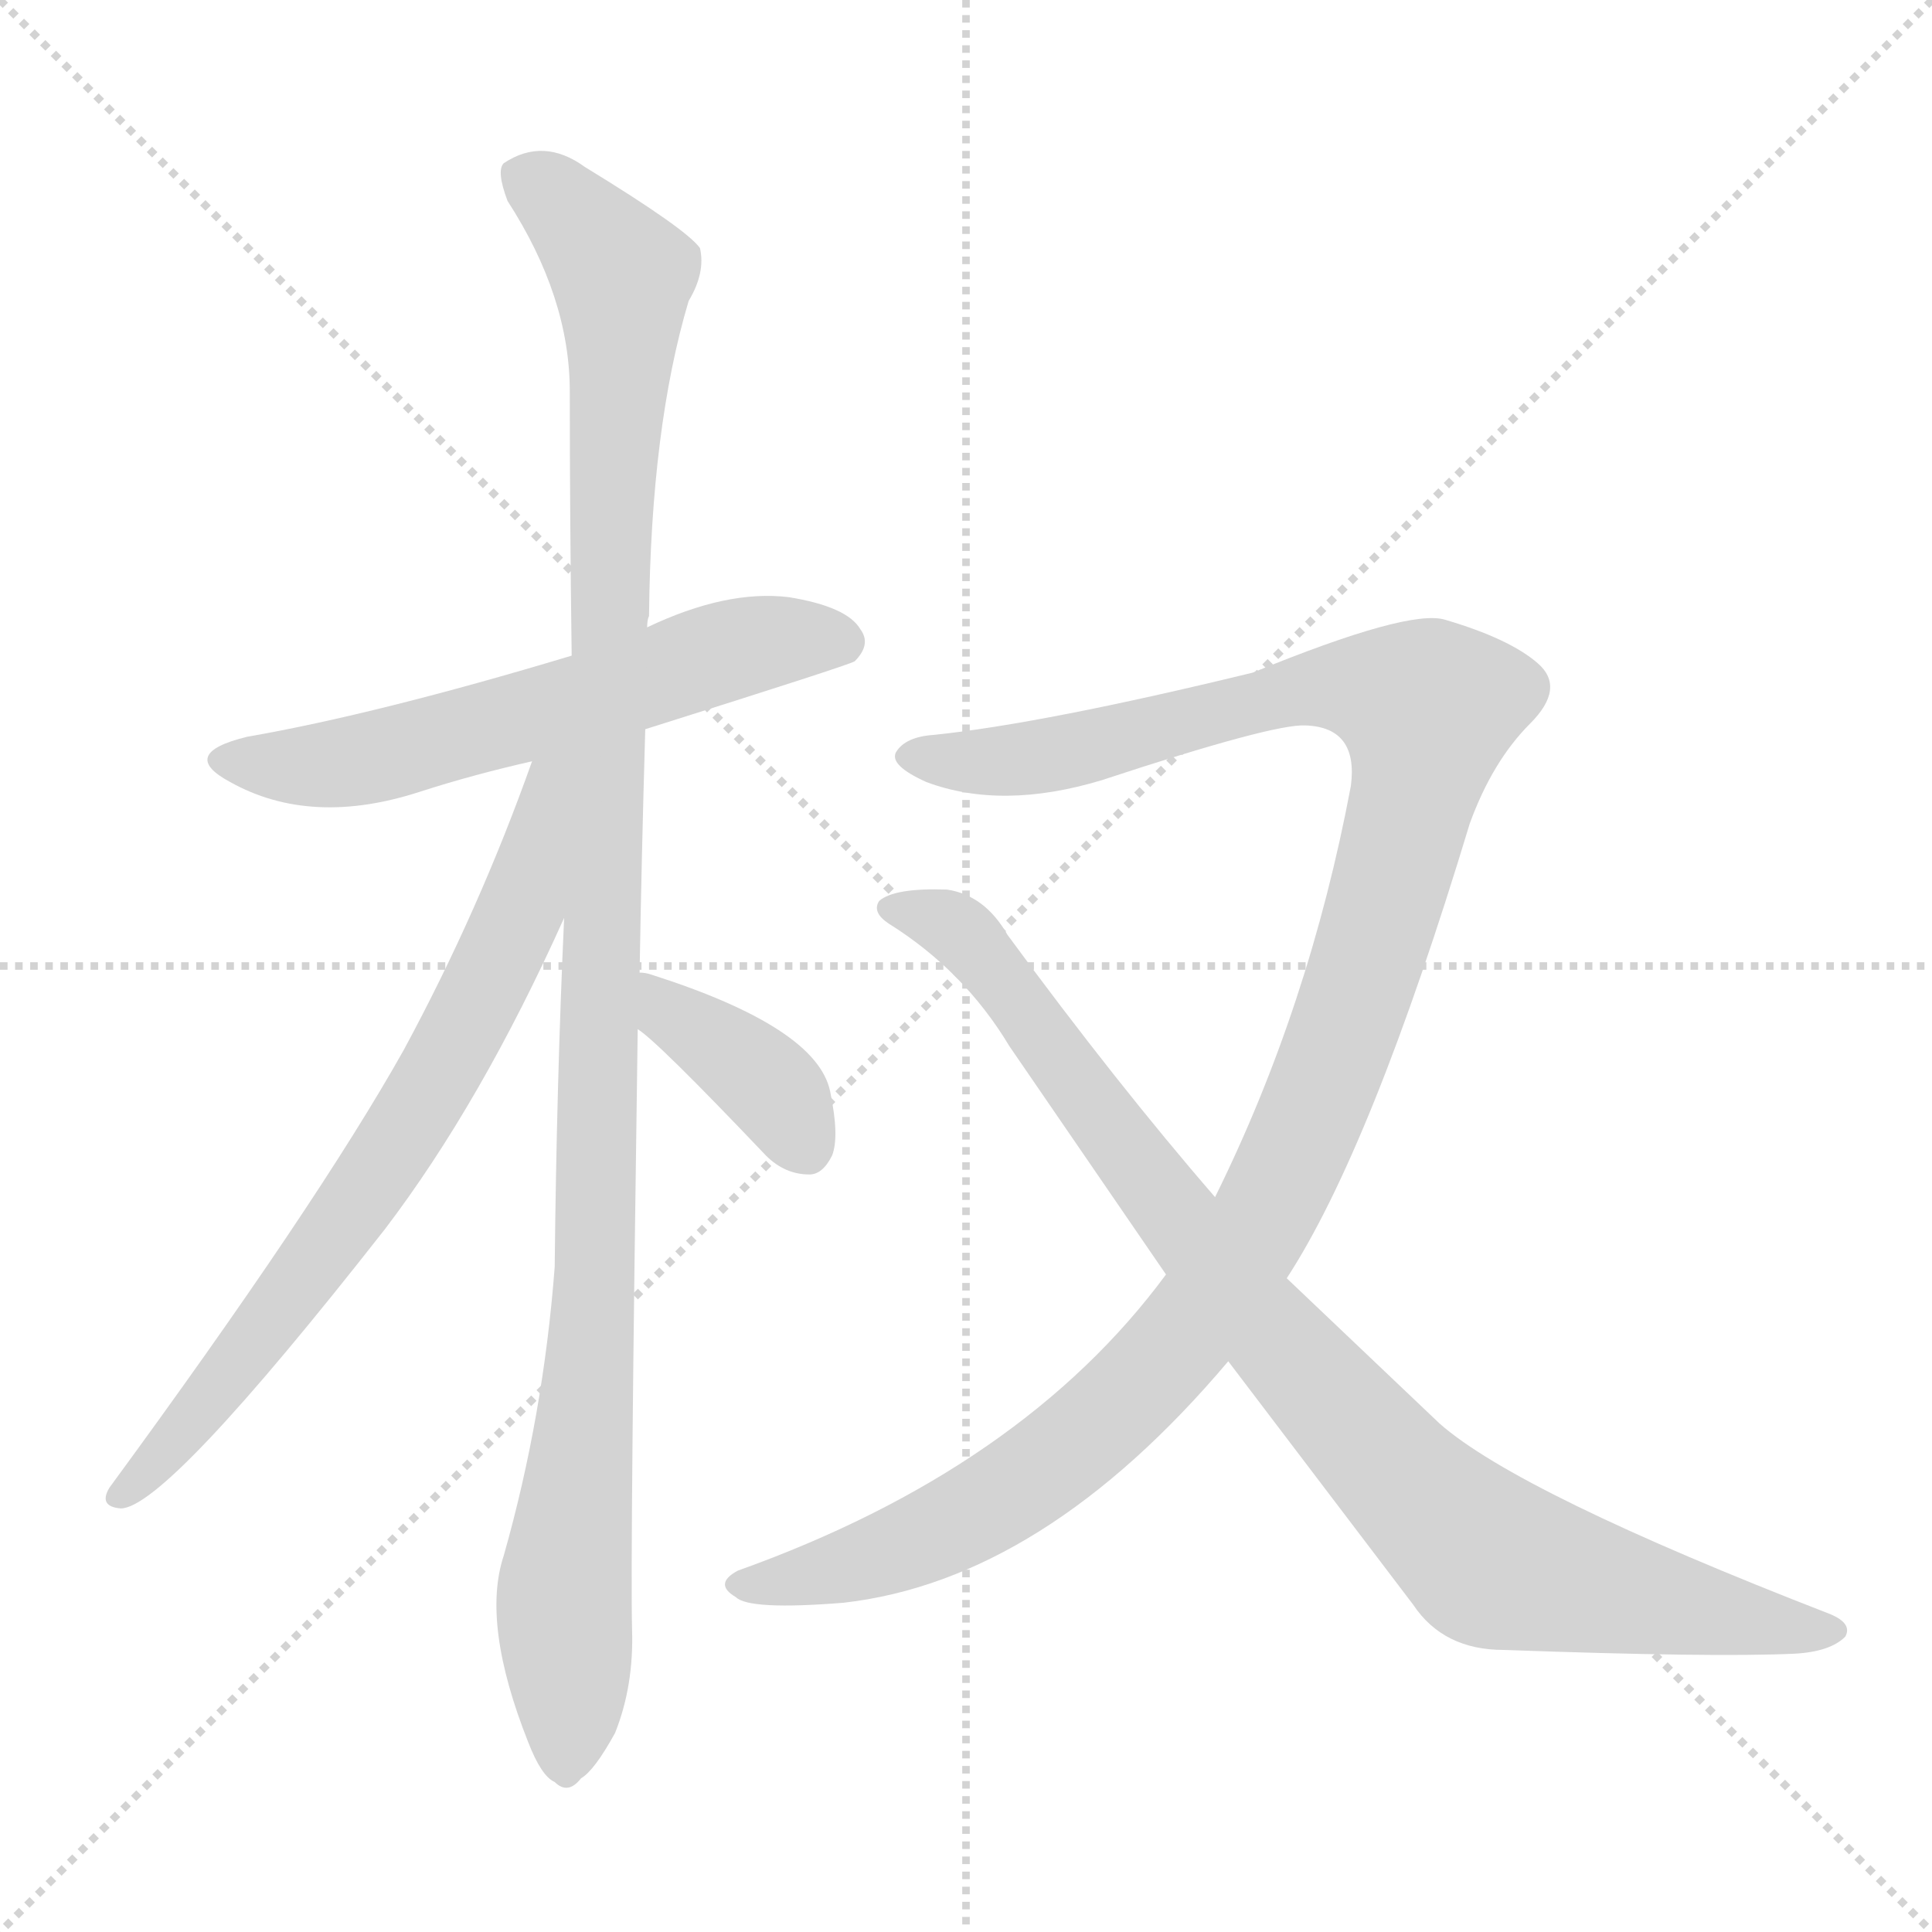 <svg xmlns="http://www.w3.org/2000/svg" version="1.1" viewBox="0 0 1024 1024">
  <g stroke="lightgray" stroke-dasharray="1,1" stroke-width="1" transform="scale(4, 4)">
    <line x1="0" y1="0" x2="256" y2="256" />
    <line x1="256" y1="0" x2="0" y2="256" />
    <line x1="128" y1="0" x2="128" y2="256" />
    <line x1="0" y1="128" x2="256" y2="128" />
  </g>
  <g transform="scale(1.0, -1.0) translate(0.0, -829.50)">
    <style type="text/css">
      
        @keyframes keyframes0 {
          from {
            stroke: blue;
            stroke-dashoffset: 591;
            stroke-width: 128;
          }
          66% {
            animation-timing-function: step-end;
            stroke: blue;
            stroke-dashoffset: 0;
            stroke-width: 128;
          }
          to {
            stroke: black;
            stroke-width: 1024;
          }
        }
        #make-me-a-hanzi-animation-0 {
          animation: keyframes0 0.731s both;
          animation-delay: 0s;
          animation-timing-function: linear;
        }
      
        @keyframes keyframes1 {
          from {
            stroke: blue;
            stroke-dashoffset: 1116;
            stroke-width: 128;
          }
          78% {
            animation-timing-function: step-end;
            stroke: blue;
            stroke-dashoffset: 0;
            stroke-width: 128;
          }
          to {
            stroke: black;
            stroke-width: 1024;
          }
        }
        #make-me-a-hanzi-animation-1 {
          animation: keyframes1 1.158s both;
          animation-delay: 0.731s;
          animation-timing-function: linear;
        }
      
        @keyframes keyframes2 {
          from {
            stroke: blue;
            stroke-dashoffset: 715;
            stroke-width: 128;
          }
          70% {
            animation-timing-function: step-end;
            stroke: blue;
            stroke-dashoffset: 0;
            stroke-width: 128;
          }
          to {
            stroke: black;
            stroke-width: 1024;
          }
        }
        #make-me-a-hanzi-animation-2 {
          animation: keyframes2 0.832s both;
          animation-delay: 1.889s;
          animation-timing-function: linear;
        }
      
        @keyframes keyframes3 {
          from {
            stroke: blue;
            stroke-dashoffset: 377;
            stroke-width: 128;
          }
          55% {
            animation-timing-function: step-end;
            stroke: blue;
            stroke-dashoffset: 0;
            stroke-width: 128;
          }
          to {
            stroke: black;
            stroke-width: 1024;
          }
        }
        #make-me-a-hanzi-animation-3 {
          animation: keyframes3 0.557s both;
          animation-delay: 2.721s;
          animation-timing-function: linear;
        }
      
        @keyframes keyframes4 {
          from {
            stroke: blue;
            stroke-dashoffset: 1169;
            stroke-width: 128;
          }
          79% {
            animation-timing-function: step-end;
            stroke: blue;
            stroke-dashoffset: 0;
            stroke-width: 128;
          }
          to {
            stroke: black;
            stroke-width: 1024;
          }
        }
        #make-me-a-hanzi-animation-4 {
          animation: keyframes4 1.201s both;
          animation-delay: 3.278s;
          animation-timing-function: linear;
        }
      
        @keyframes keyframes5 {
          from {
            stroke: blue;
            stroke-dashoffset: 914;
            stroke-width: 128;
          }
          75% {
            animation-timing-function: step-end;
            stroke: blue;
            stroke-dashoffset: 0;
            stroke-width: 128;
          }
          to {
            stroke: black;
            stroke-width: 1024;
          }
        }
        #make-me-a-hanzi-animation-5 {
          animation: keyframes5 0.994s both;
          animation-delay: 4.479s;
          animation-timing-function: linear;
        }
      
    </style>
    
      <path d="M 342 443 Q 450 477 453 479 Q 462 488 456 496 Q 449 508 418 513 Q 385 517 343 497 L 303 482 Q 200 451 131 439 Q 94 430 122 415 Q 165 391 223 410 Q 251 419 282 426 L 342 443 Z" fill="lightgray" />
    
      <path d="M 339 314 Q 340 374 342 443 L 343 497 Q 343 501 344 503 Q 345 603 365 670 Q 374 685 371 698 Q 364 708 310 741 Q 288 757 267 743 Q 263 739 269 723 Q 302 672 302 622 Q 302 556 303 482 L 299 343 Q 295 255 294 158 Q 288 79 267 5 Q 255 -31 280 -94 Q 287 -112 294 -115 Q 301 -122 308 -113 Q 315 -109 326 -89 Q 336 -64 335 -34 Q 334 6 338 284 L 339 314 Z" fill="lightgray" />
    
      <path d="M 282 426 Q 254 347 214 273 Q 168 191 58 41 Q 52 31 64 30 Q 88 30 204 178 Q 255 245 299 343 C 350 456 292 454 282 426 Z" fill="lightgray" />
    
      <path d="M 338 284 Q 348 278 406 217 Q 416 207 429 207 Q 436 207 441 217 Q 445 227 440 251 Q 433 285 345 313 Q 342 314 339 314 C 309 318 314 302 338 284 Z" fill="lightgray" />
    
      <path d="M 682 152 Q 727 221 779 393 Q 791 426 811 446 Q 830 465 815 478 Q 800 491 766 501 Q 747 507 664 473 Q 553 446 495 440 Q 480 439 475 431 Q 471 424 491 415 Q 531 400 584 416 Q 675 446 692 445 Q 720 444 716 413 Q 694 296 644 195 L 618 154 Q 542 51 391 -3 Q 378 -10 390 -17 Q 397 -24 447 -20 Q 553 -8 651 108 L 682 152 Z" fill="lightgray" />
    
      <path d="M 651 108 L 749 -21 Q 765 -45 797 -45 Q 908 -49 951 -47 Q 970 -46 978 -38 Q 982 -31 970 -26 Q 805 38 763 75 L 682 152 L 644 195 Q 592 255 534 334 Q 522 355 502 358 Q 474 359 466 352 Q 462 346 471 340 Q 511 315 535 275 L 618 154 L 651 108 Z" fill="lightgray" />
    
    
      <clipPath id="make-me-a-hanzi-clip-0">
        <path d="M 342 443 Q 450 477 453 479 Q 462 488 456 496 Q 449 508 418 513 Q 385 517 343 497 L 303 482 Q 200 451 131 439 Q 94 430 122 415 Q 165 391 223 410 Q 251 419 282 426 L 342 443 Z" />
      </clipPath>
      <path clip-path="url(#make-me-a-hanzi-clip-0)" d="M 123 428 L 146 423 L 193 427 L 400 488 L 448 488" fill="none" id="make-me-a-hanzi-animation-0" stroke-dasharray="463 926" stroke-linecap="round" />
    
      <clipPath id="make-me-a-hanzi-clip-1">
        <path d="M 339 314 Q 340 374 342 443 L 343 497 Q 343 501 344 503 Q 345 603 365 670 Q 374 685 371 698 Q 364 708 310 741 Q 288 757 267 743 Q 263 739 269 723 Q 302 672 302 622 Q 302 556 303 482 L 299 343 Q 295 255 294 158 Q 288 79 267 5 Q 255 -31 280 -94 Q 287 -112 294 -115 Q 301 -122 308 -113 Q 315 -109 326 -89 Q 336 -64 335 -34 Q 334 6 338 284 L 339 314 Z" />
      </clipPath>
      <path clip-path="url(#make-me-a-hanzi-clip-1)" d="M 278 737 L 320 697 L 330 673 L 317 171 L 299 -15 L 299 -102" fill="none" id="make-me-a-hanzi-animation-1" stroke-dasharray="988 1976" stroke-linecap="round" />
    
      <clipPath id="make-me-a-hanzi-clip-2">
        <path d="M 282 426 Q 254 347 214 273 Q 168 191 58 41 Q 52 31 64 30 Q 88 30 204 178 Q 255 245 299 343 C 350 456 292 454 282 426 Z" />
      </clipPath>
      <path clip-path="url(#make-me-a-hanzi-clip-2)" d="M 298 424 L 289 415 L 275 344 L 231 257 L 151 137 L 65 37" fill="none" id="make-me-a-hanzi-animation-2" stroke-dasharray="587 1174" stroke-linecap="round" />
    
      <clipPath id="make-me-a-hanzi-clip-3">
        <path d="M 338 284 Q 348 278 406 217 Q 416 207 429 207 Q 436 207 441 217 Q 445 227 440 251 Q 433 285 345 313 Q 342 314 339 314 C 309 318 314 302 338 284 Z" />
      </clipPath>
      <path clip-path="url(#make-me-a-hanzi-clip-3)" d="M 341 306 L 403 259 L 426 223" fill="none" id="make-me-a-hanzi-animation-3" stroke-dasharray="249 498" stroke-linecap="round" />
    
      <clipPath id="make-me-a-hanzi-clip-4">
        <path d="M 682 152 Q 727 221 779 393 Q 791 426 811 446 Q 830 465 815 478 Q 800 491 766 501 Q 747 507 664 473 Q 553 446 495 440 Q 480 439 475 431 Q 471 424 491 415 Q 531 400 584 416 Q 675 446 692 445 Q 720 444 716 413 Q 694 296 644 195 L 618 154 Q 542 51 391 -3 Q 378 -10 390 -17 Q 397 -24 447 -20 Q 553 -8 651 108 L 682 152 Z" />
      </clipPath>
      <path clip-path="url(#make-me-a-hanzi-clip-4)" d="M 483 429 L 527 426 L 591 435 L 681 463 L 724 465 L 757 454 L 741 373 L 703 257 L 667 179 L 625 118 L 555 52 L 508 23 L 463 3 L 397 -10" fill="none" id="make-me-a-hanzi-animation-4" stroke-dasharray="1041 2082" stroke-linecap="round" />
    
      <clipPath id="make-me-a-hanzi-clip-5">
        <path d="M 651 108 L 749 -21 Q 765 -45 797 -45 Q 908 -49 951 -47 Q 970 -46 978 -38 Q 982 -31 970 -26 Q 805 38 763 75 L 682 152 L 644 195 Q 592 255 534 334 Q 522 355 502 358 Q 474 359 466 352 Q 462 346 471 340 Q 511 315 535 275 L 618 154 L 651 108 Z" />
      </clipPath>
      <path clip-path="url(#make-me-a-hanzi-clip-5)" d="M 473 348 L 509 336 L 677 118 L 779 11 L 809 -4 L 969 -35" fill="none" id="make-me-a-hanzi-animation-5" stroke-dasharray="786 1572" stroke-linecap="round" />
    
  </g>
</svg>